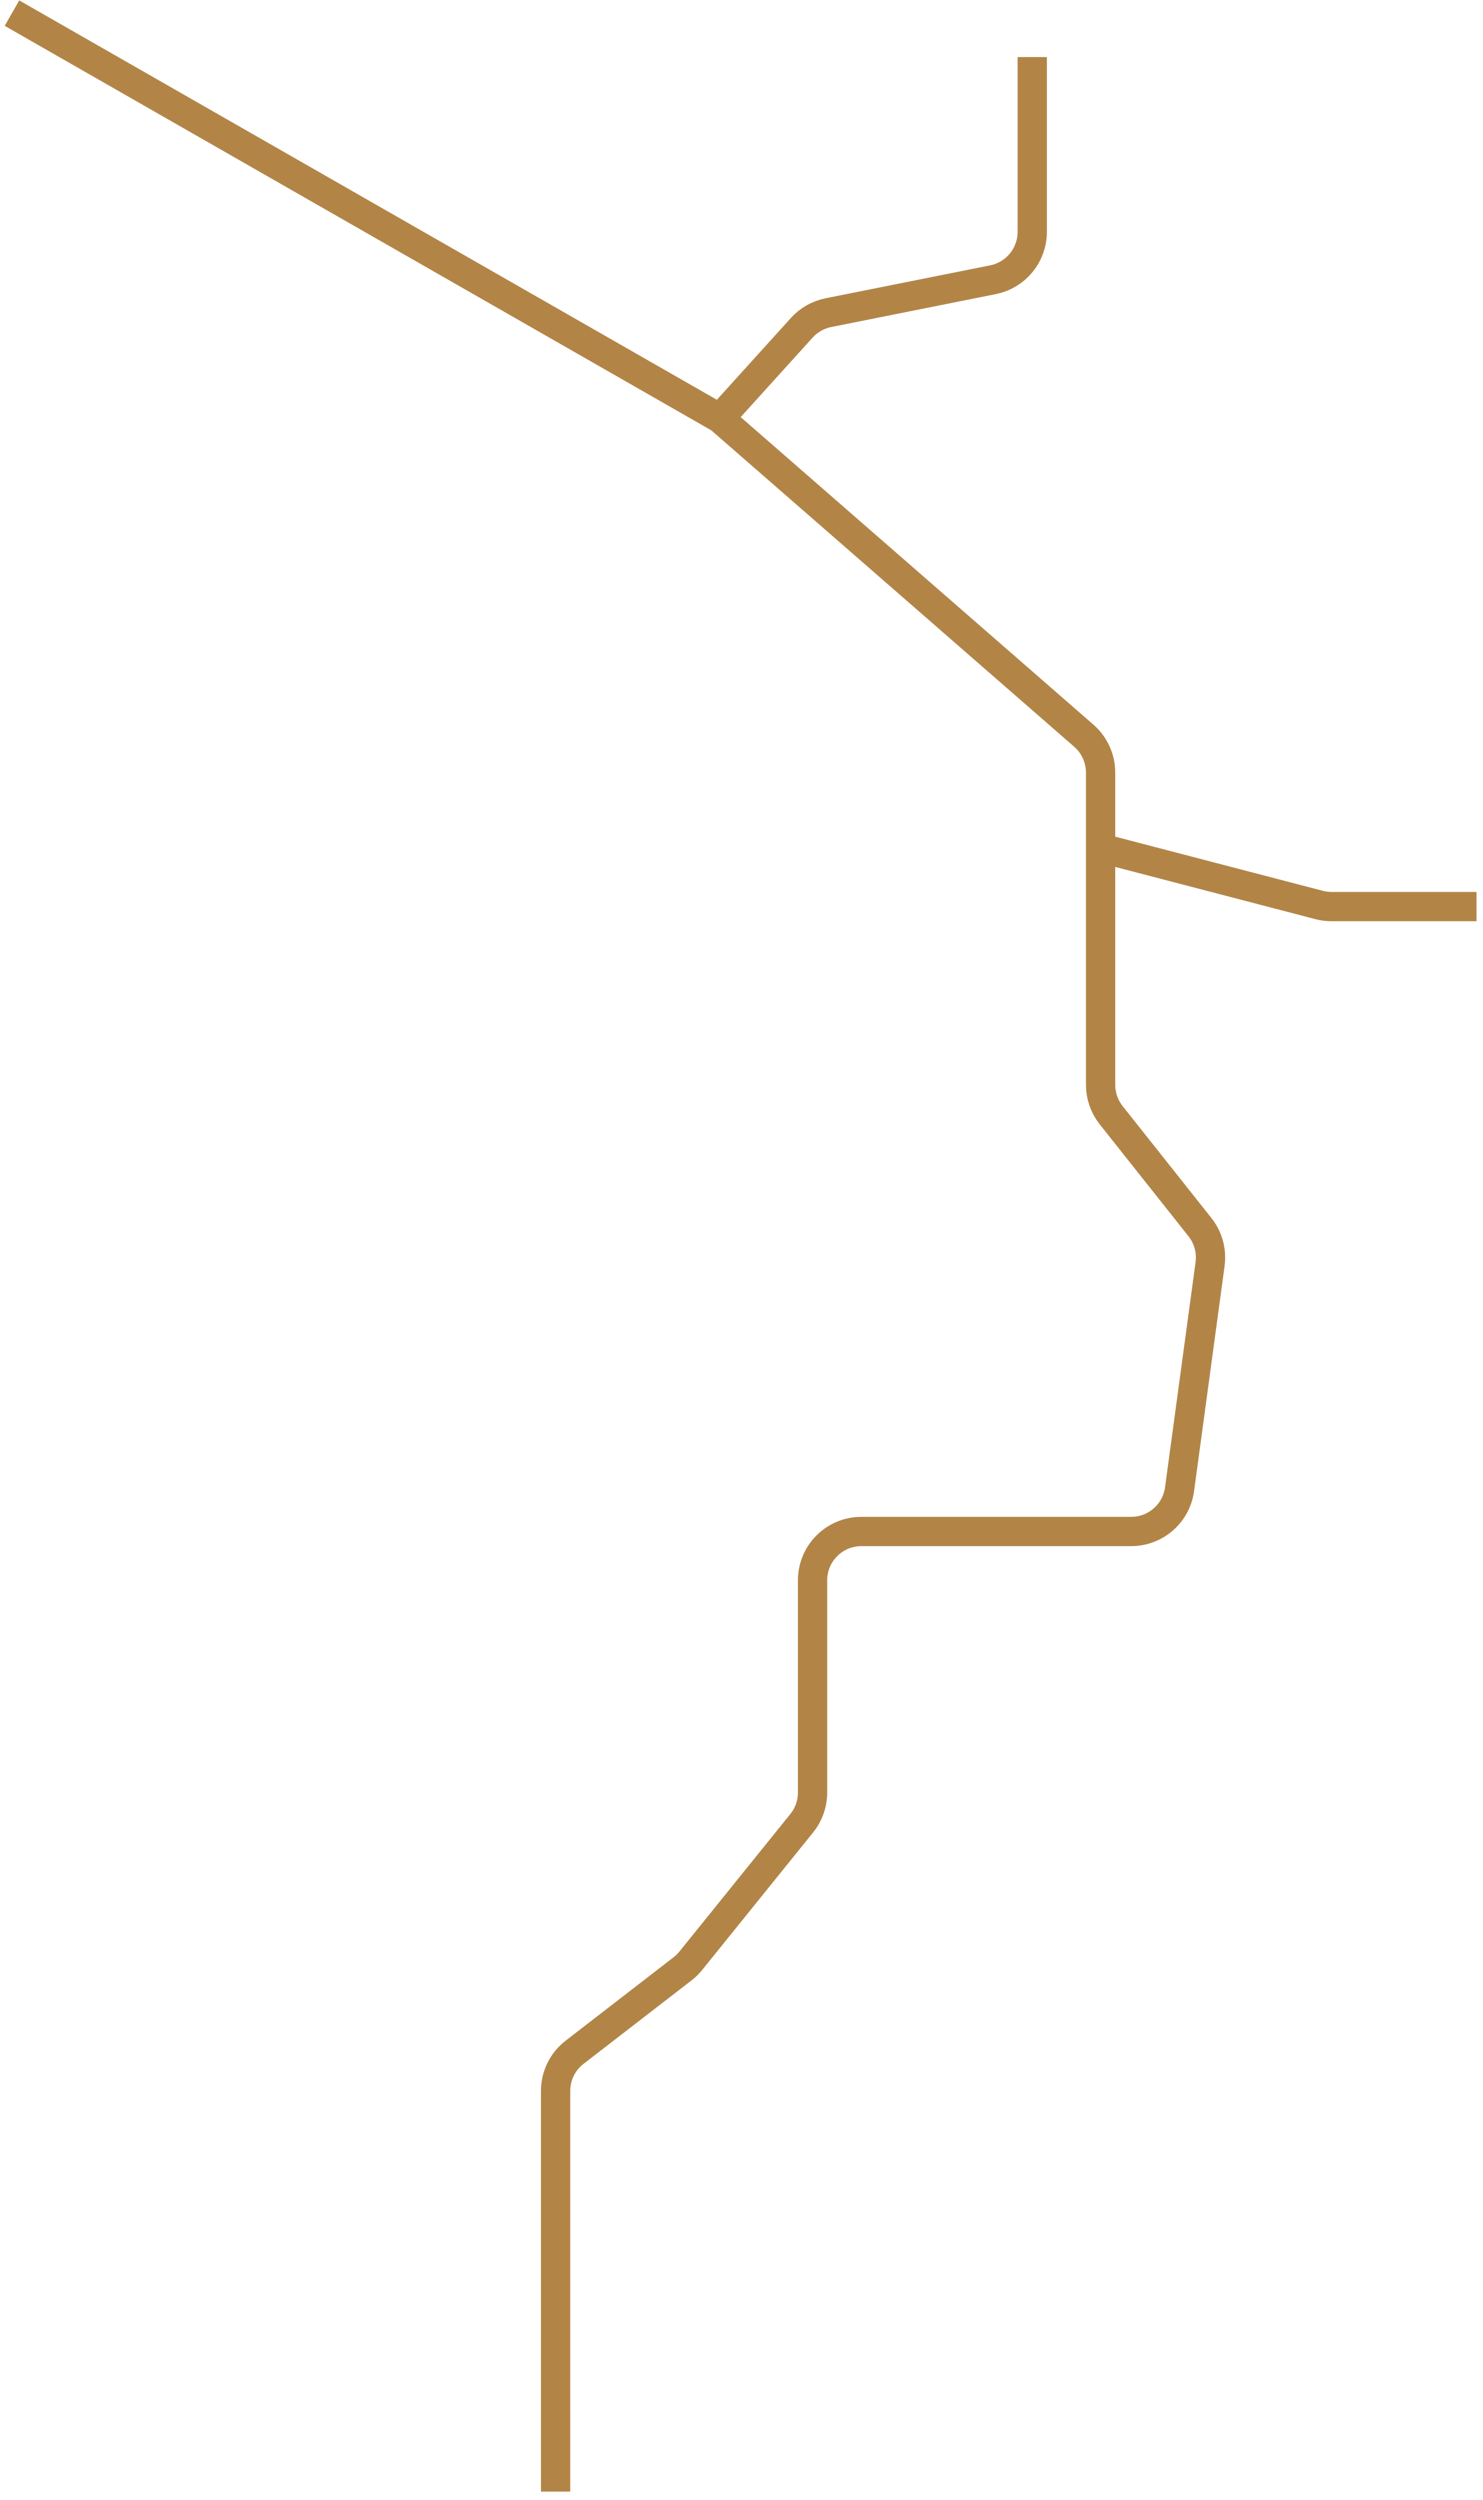 <svg width="124" height="209" viewBox="0 0 124 209" fill="none" xmlns="http://www.w3.org/2000/svg">
<path d="M1 1.097L60.187 34.976M92.025 70.896V64.589C92.025 63.41 91.515 62.288 90.626 61.513L60.187 34.976M92.025 70.896V90.7C92.025 91.621 92.337 92.515 92.909 93.236L100.333 102.597C101.023 103.467 101.329 104.581 101.18 105.682L98.627 124.509C98.353 126.533 96.625 128.042 94.582 128.042H72.024C69.77 128.042 67.942 129.866 67.942 132.12C67.942 136.625 67.942 144.017 67.942 149.87C67.942 150.803 67.623 151.705 67.037 152.431L57.757 163.935C57.557 164.183 57.328 164.407 57.076 164.602L48.042 171.583C47.041 172.356 46.456 173.549 46.456 174.813V208.309M92.025 70.896L110.295 75.662C110.632 75.75 110.978 75.795 111.325 75.795H123.456M60.187 34.976L67.038 27.404C67.625 26.755 68.406 26.311 69.264 26.14L83.029 23.387C84.937 23.005 86.311 21.33 86.311 19.384V4.77" stroke="#B28547" stroke-width="2.449"/>
</svg>
